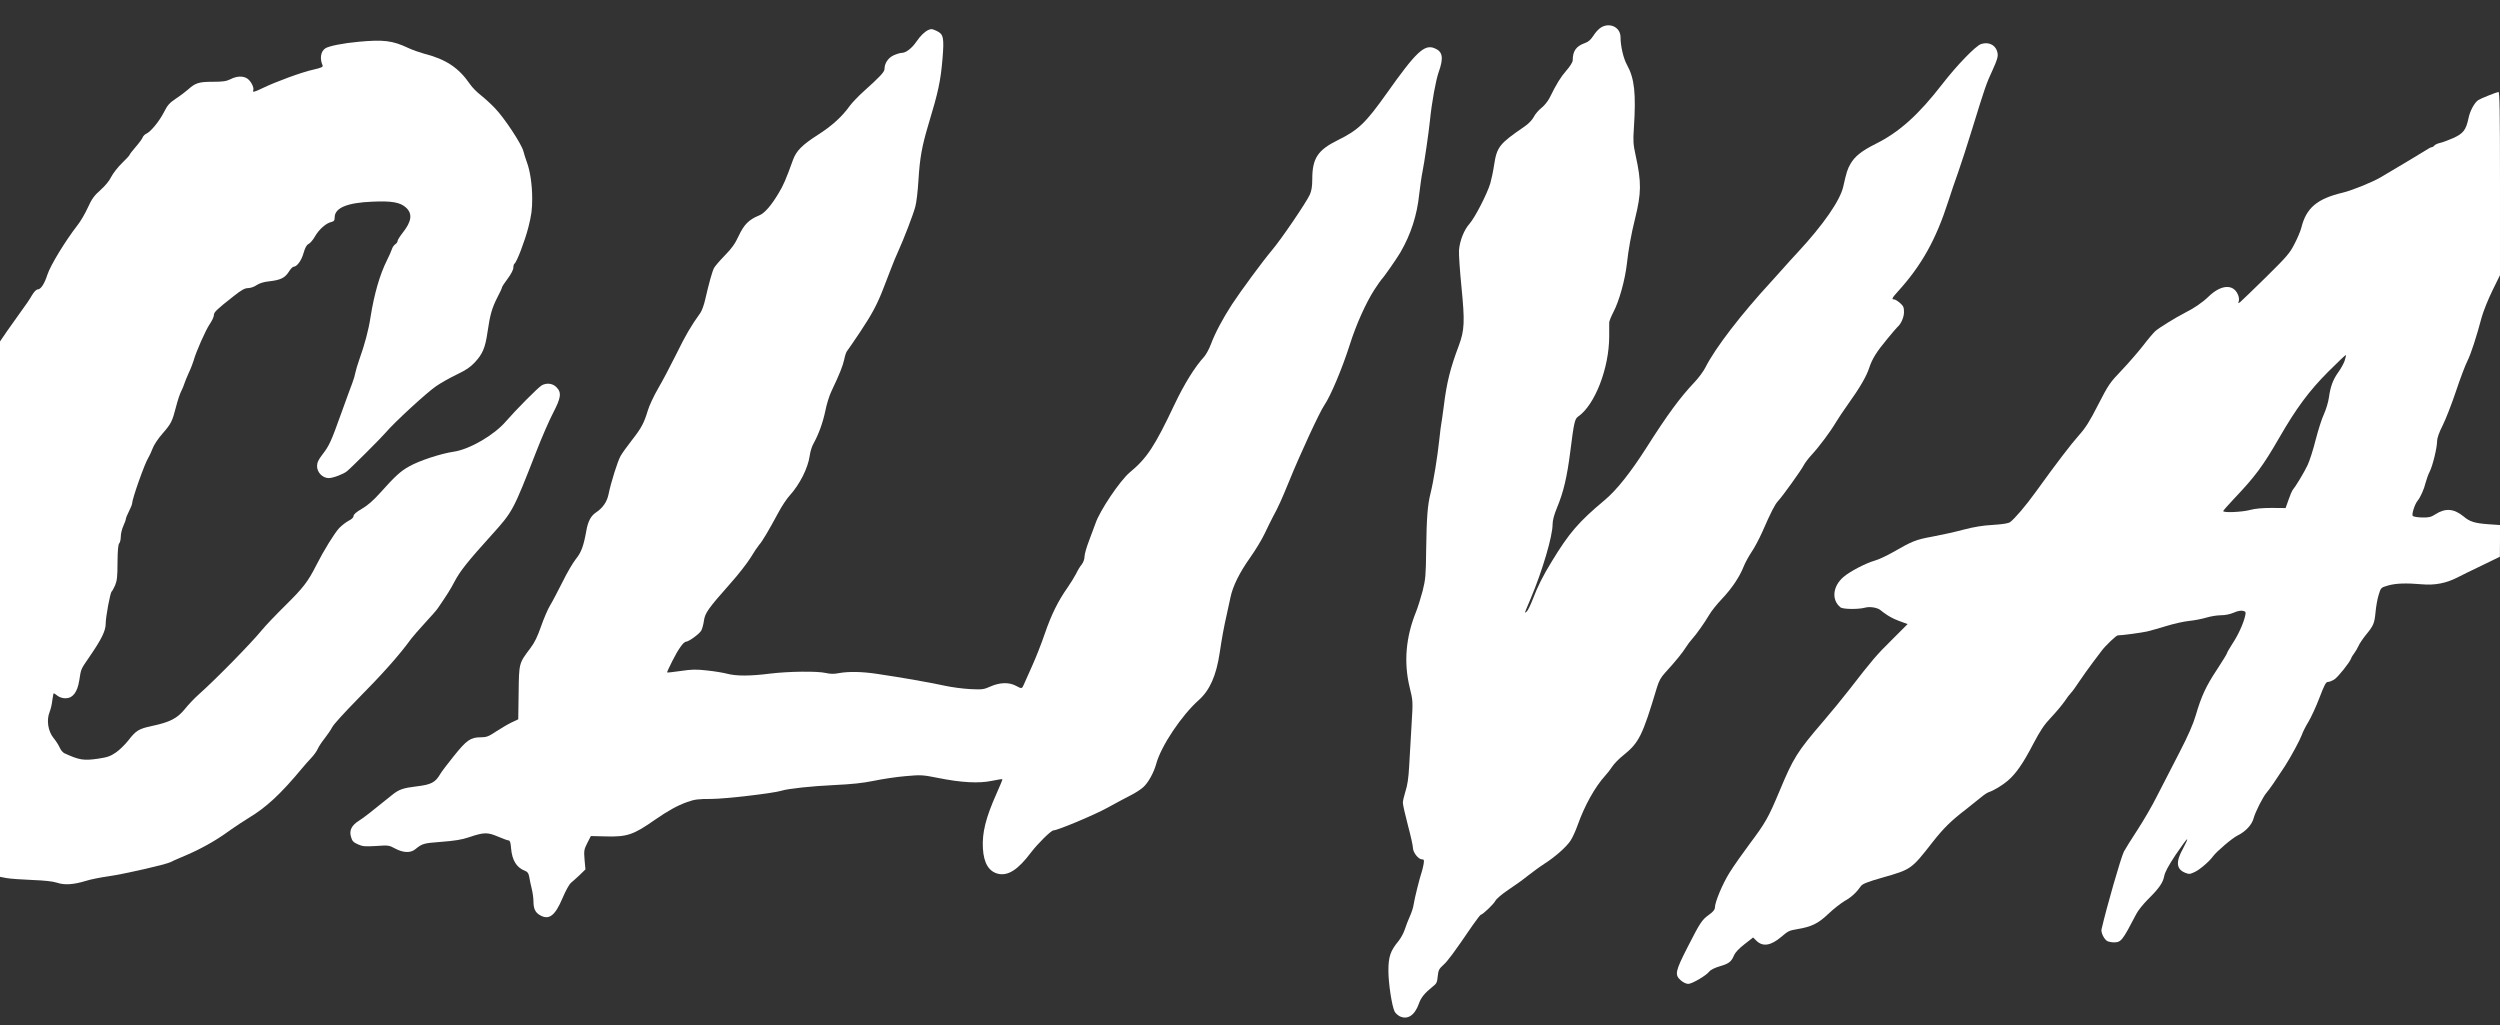 <?xml version="1.0" standalone="no"?>
<!DOCTYPE svg PUBLIC "-//W3C//DTD SVG 20010904//EN"
 "http://www.w3.org/TR/2001/REC-SVG-20010904/DTD/svg10.dtd">
<svg version="1.0" xmlns="http://www.w3.org/2000/svg"
 width="1987pt" height="815pt" viewBox="0 0 1987 815"
 preserveAspectRatio="xMidYMid meet">

<rect x="0" y="0" width="1987" height="815" fill="#333333" stroke="none"/>

<g transform="translate(0,815) scale(0.1,-0.1)"
fill="#ffffff" stroke="none">
<path d="M12724 7931 c-17 -10 -44 -39 -60 -65 -20 -31 -40 -49 -64 -57 -72
-25 -100 -63 -100 -138 0 -14 -20 -47 -50 -81 -46 -53 -79 -106 -135 -220 -13
-25 -41 -60 -64 -78 -23 -18 -50 -50 -61 -72 -12 -23 -41 -54 -75 -77 -199
-136 -218 -161 -240 -305 -7 -48 -21 -113 -30 -145 -24 -81 -121 -271 -165
-321 -44 -49 -78 -135 -84 -212 -2 -30 7 -163 20 -294 27 -271 24 -341 -21
-462 -68 -180 -97 -295 -120 -484 -9 -69 -18 -132 -20 -140 -2 -8 -9 -62 -15
-120 -14 -135 -46 -334 -70 -430 -24 -97 -31 -187 -35 -455 -2 -198 -5 -230
-28 -322 -15 -56 -38 -130 -52 -165 -82 -202 -99 -403 -51 -601 26 -107 27
-107 15 -299 -6 -106 -14 -254 -19 -328 -5 -94 -14 -154 -29 -198 -11 -35 -21
-77 -21 -92 0 -16 18 -96 40 -179 22 -82 40 -163 40 -180 0 -35 43 -91 71 -91
17 0 19 -5 14 -37 -4 -21 -10 -49 -15 -63 -16 -45 -58 -214 -64 -257 -3 -24
-17 -67 -30 -95 -13 -29 -32 -77 -41 -106 -9 -28 -32 -70 -50 -92 -64 -77 -80
-124 -80 -235 0 -99 27 -278 49 -324 6 -13 25 -30 42 -39 62 -29 118 8 151
100 17 50 46 85 113 139 28 21 33 33 37 80 5 47 10 58 44 89 36 32 82 94 235
318 32 45 60 82 64 82 14 0 101 83 115 110 8 16 53 54 102 87 49 32 120 83
158 114 39 30 97 73 130 94 82 52 170 129 206 181 16 23 43 82 60 131 54 151
136 299 218 389 16 17 41 49 55 71 15 23 54 63 87 89 126 101 153 155 268 539
16 53 32 82 67 120 80 87 139 160 164 201 13 21 35 50 48 64 32 34 103 135
138 195 16 28 61 84 100 125 78 82 141 176 173 258 12 30 40 81 62 114 23 33
61 105 86 161 70 160 100 218 126 246 35 37 184 245 203 283 9 18 38 56 63 83
57 61 149 184 192 257 17 29 62 96 99 148 88 122 146 221 166 285 24 73 59
129 143 230 41 50 77 92 81 95 28 23 52 76 53 117 0 40 -4 50 -32 75 -17 15
-38 28 -46 28 -23 0 -18 11 31 65 188 207 302 413 399 715 20 63 56 169 80
235 23 66 73 219 110 340 101 328 112 361 162 468 35 77 44 106 40 132 -10 64
-67 96 -131 75 -43 -14 -194 -170 -309 -319 -189 -244 -341 -381 -530 -475
-110 -55 -165 -99 -199 -158 -24 -41 -32 -66 -58 -182 -25 -110 -158 -302
-361 -521 -41 -44 -94 -102 -118 -130 -24 -27 -65 -72 -90 -100 -243 -264
-448 -530 -526 -685 -15 -30 -55 -85 -90 -121 -114 -121 -213 -256 -377 -514
-126 -198 -240 -342 -334 -420 -208 -174 -282 -260 -422 -490 -68 -111 -111
-196 -151 -302 -18 -45 -38 -87 -46 -93 -8 -7 -15 -11 -15 -9 0 2 21 54 47
114 93 221 173 493 173 587 0 32 12 77 36 135 51 122 79 243 104 439 30 238
36 264 63 283 133 92 246 383 247 636 0 50 0 99 0 110 -1 10 15 49 34 86 45
85 92 255 106 379 13 117 34 235 65 360 51 207 52 290 5 505 -19 86 -21 116
-14 215 18 280 5 396 -55 505 -28 50 -51 149 -51 219 0 79 -85 121 -156 77z"/>
<path d="M7379 7912 c-29 -13 -64 -47 -94 -91 -36 -53 -84 -91 -116 -91 -13 0
-43 -9 -67 -20 -43 -20 -72 -63 -72 -109 0 -22 -36 -61 -160 -172 -47 -42 -98
-96 -115 -119 -61 -86 -142 -160 -255 -232 -125 -80 -171 -127 -197 -198 -56
-155 -77 -204 -115 -266 -59 -99 -112 -160 -156 -177 -79 -32 -118 -71 -160
-160 -30 -65 -56 -101 -111 -157 -39 -40 -78 -85 -86 -100 -15 -29 -41 -124
-70 -250 -9 -41 -26 -89 -38 -106 -76 -106 -118 -178 -192 -329 -46 -93 -111
-216 -144 -272 -33 -57 -70 -135 -82 -175 -30 -100 -51 -140 -128 -238 -36
-46 -76 -102 -88 -123 -24 -41 -78 -214 -97 -308 -12 -58 -46 -107 -99 -142
-40 -26 -64 -70 -77 -146 -22 -122 -40 -171 -83 -224 -23 -29 -71 -110 -106
-182 -36 -71 -80 -156 -99 -187 -19 -31 -51 -107 -72 -167 -28 -80 -51 -129
-85 -173 -91 -121 -90 -116 -93 -354 l-3 -211 -55 -26 c-31 -15 -86 -48 -123
-72 -58 -39 -76 -45 -119 -45 -82 0 -113 -22 -215 -149 -51 -63 -99 -127 -108
-143 -39 -67 -71 -84 -187 -98 -108 -13 -140 -24 -194 -67 -170 -138 -228
-183 -265 -206 -59 -37 -79 -78 -63 -129 9 -33 19 -43 55 -59 37 -17 57 -18
144 -13 97 7 103 6 151 -20 63 -34 122 -37 159 -7 58 47 66 49 208 60 105 8
163 17 219 36 121 41 148 41 231 6 40 -17 78 -31 86 -31 10 0 16 -18 19 -63 8
-95 44 -153 110 -178 21 -8 29 -20 34 -47 3 -21 12 -63 20 -95 8 -32 14 -78
14 -102 0 -56 14 -87 50 -108 73 -43 121 -7 181 135 25 59 53 110 68 122 14
12 46 40 70 63 l44 43 -7 77 c-6 72 -4 82 22 133 l28 55 124 -3 c165 -4 215
13 385 132 104 72 178 113 253 140 64 23 89 26 196 26 107 0 493 45 556 65 53
17 244 37 415 45 147 7 232 16 320 34 66 14 179 31 250 37 125 11 135 11 265
-15 180 -36 321 -44 424 -22 44 9 81 15 83 13 2 -2 -19 -53 -46 -113 -86 -193
-116 -311 -109 -437 7 -120 49 -187 126 -203 78 -15 155 36 256 170 54 71 160
176 179 176 32 0 321 121 427 179 69 38 153 83 187 100 34 17 78 45 98 63 40
34 86 118 105 188 38 140 201 384 337 505 88 78 140 195 167 376 19 127 34
207 56 304 10 44 23 106 30 138 18 87 71 195 156 315 42 59 94 145 116 192 22
47 51 105 64 130 43 78 71 141 130 285 84 208 244 554 280 605 49 71 141 289
202 480 50 159 128 332 194 435 29 44 55 82 59 85 15 13 119 162 150 215 83
143 132 296 149 462 7 59 18 140 26 178 16 80 49 308 59 405 15 149 47 323 70
388 40 112 32 162 -32 188 -81 35 -147 -27 -380 -356 -168 -237 -227 -294
-390 -374 -160 -79 -203 -145 -203 -310 0 -57 -6 -93 -19 -122 -29 -64 -229
-358 -304 -446 -71 -84 -246 -322 -315 -427 -75 -116 -134 -227 -168 -318 -14
-37 -38 -81 -53 -98 -75 -82 -158 -216 -236 -380 -157 -332 -219 -427 -356
-540 -77 -65 -237 -302 -272 -405 -9 -25 -32 -86 -51 -137 -20 -51 -36 -108
-36 -126 0 -20 -9 -46 -22 -63 -13 -15 -33 -48 -45 -74 -13 -25 -43 -74 -68
-110 -75 -106 -129 -216 -180 -364 -26 -77 -72 -194 -102 -260 -30 -67 -60
-133 -66 -148 -14 -33 -16 -34 -64 -8 -54 29 -128 26 -200 -6 -54 -24 -65 -26
-163 -21 -58 3 -146 15 -197 26 -96 22 -364 69 -542 95 -121 18 -224 20 -303
6 -40 -8 -70 -7 -104 1 -68 16 -296 13 -444 -5 -156 -20 -270 -20 -340 -1 -30
8 -102 20 -160 26 -88 10 -122 9 -210 -4 -58 -8 -106 -14 -108 -12 -2 1 17 43
42 92 46 92 89 153 109 153 21 0 108 63 121 89 8 14 17 50 21 78 8 61 35 98
212 298 62 69 133 161 159 203 25 42 56 88 68 102 25 27 77 116 152 255 26 49
66 110 89 135 82 90 148 222 161 320 4 30 17 73 30 95 41 74 74 165 94 260 10
52 32 123 49 157 66 139 89 198 101 251 6 32 17 63 24 69 6 7 53 76 104 152
93 139 137 223 184 346 14 36 40 103 58 150 17 47 45 112 60 145 42 92 118
288 135 353 9 31 20 126 25 211 11 177 27 267 79 441 79 261 97 346 112 522
14 169 8 197 -46 222 -36 17 -42 18 -66 8z"/>
<path d="M2850 7818 c-122 -11 -237 -34 -264 -52 -37 -24 -46 -81 -22 -136 5
-12 -10 -19 -76 -34 -87 -19 -295 -95 -400 -146 -68 -33 -83 -36 -75 -17 8 21
-19 74 -48 93 -34 22 -84 20 -134 -6 -33 -16 -59 -20 -141 -20 -110 0 -137 -9
-196 -62 -18 -16 -61 -49 -95 -71 -52 -35 -68 -53 -95 -107 -37 -73 -105 -156
-140 -172 -13 -6 -26 -19 -30 -30 -3 -10 -28 -44 -55 -75 -27 -31 -49 -60 -49
-64 0 -4 -27 -33 -60 -65 -33 -32 -71 -81 -85 -108 -15 -32 -48 -72 -86 -106
-50 -44 -69 -70 -101 -140 -21 -47 -58 -110 -82 -140 -97 -125 -216 -320 -240
-395 -22 -70 -52 -115 -75 -115 -12 0 -29 -17 -47 -47 -15 -27 -52 -82 -83
-123 -30 -41 -81 -113 -113 -159 l-58 -85 0 -2127 0 -2128 52 -10 c29 -5 121
-12 203 -15 102 -4 166 -11 199 -22 58 -20 131 -15 226 14 36 12 117 28 180
37 119 16 462 95 496 113 10 6 48 23 84 38 152 63 271 129 395 220 39 27 99
67 135 89 146 87 259 192 432 400 18 22 50 58 71 80 21 22 44 54 52 72 7 17
32 55 55 84 23 29 50 69 61 90 10 21 99 118 196 217 204 206 335 353 431 485
13 17 62 74 110 126 48 52 94 104 102 117 78 114 100 149 135 216 42 79 105
159 289 362 173 192 173 193 356 661 45 116 106 256 136 313 63 121 69 161 27
204 -29 31 -77 37 -116 16 -26 -13 -209 -198 -286 -287 -93 -109 -288 -222
-414 -241 -104 -15 -276 -72 -355 -117 -69 -38 -112 -78 -233 -213 -52 -58
-98 -98 -143 -124 -44 -25 -66 -45 -66 -57 0 -12 -15 -26 -39 -38 -21 -11 -55
-37 -75 -58 -38 -41 -124 -180 -183 -297 -65 -129 -104 -179 -243 -316 -75
-74 -159 -162 -186 -195 -93 -113 -366 -391 -505 -515 -34 -30 -84 -83 -111
-117 -60 -73 -118 -103 -260 -133 -106 -23 -126 -35 -189 -116 -25 -32 -69
-75 -98 -95 -44 -30 -67 -38 -141 -49 -116 -17 -150 -11 -268 43 -13 6 -30 27
-38 46 -8 19 -30 53 -49 76 -43 53 -57 141 -31 205 9 22 19 65 22 95 4 30 9
55 11 55 3 0 16 -9 30 -20 15 -12 41 -20 63 -20 58 0 95 47 110 142 15 95 10
84 82 189 94 137 128 205 128 261 0 55 36 249 48 257 4 3 16 25 27 49 15 36
19 69 19 182 1 97 5 143 14 152 6 6 12 30 12 53 0 22 9 60 20 84 11 24 20 49
20 55 0 7 11 35 25 62 14 27 25 55 25 62 0 36 101 321 128 362 9 14 24 47 34
73 9 27 43 79 79 120 70 80 78 97 109 217 12 47 30 101 40 120 10 19 21 46 25
60 4 14 20 52 35 86 16 33 32 76 38 95 19 71 97 246 129 293 18 26 33 58 33
71 0 24 21 44 157 151 63 50 89 64 115 64 18 0 49 10 68 24 23 15 58 26 100
30 89 10 124 27 155 75 14 23 31 41 39 41 26 0 63 50 79 110 13 44 24 63 40
71 12 6 35 32 50 59 32 56 88 106 129 115 23 6 28 12 28 38 1 75 100 116 300
124 154 7 222 -5 268 -48 52 -49 44 -109 -28 -200 -22 -28 -40 -57 -40 -64 0
-8 -8 -20 -19 -27 -10 -7 -22 -24 -26 -38 -4 -14 -22 -54 -40 -90 -57 -114
-101 -268 -130 -450 -16 -106 -47 -220 -90 -340 -13 -36 -26 -81 -30 -100 -3
-19 -14 -57 -25 -85 -11 -27 -49 -133 -86 -235 -83 -232 -97 -262 -151 -332
-33 -43 -43 -65 -43 -93 0 -50 44 -95 93 -95 33 0 116 31 144 54 36 29 273
266 307 306 67 80 329 321 403 371 39 27 113 68 165 93 69 33 106 57 141 95
63 67 84 117 102 243 20 137 35 189 78 274 21 39 37 75 37 80 0 5 20 36 45 69
27 36 45 71 45 87 0 15 4 29 9 32 18 12 82 178 111 291 24 96 30 139 30 226 0
111 -17 225 -44 294 -8 22 -20 60 -26 83 -15 58 -149 261 -224 340 -32 34 -84
81 -113 104 -30 23 -69 62 -86 87 -92 134 -192 200 -372 246 -33 9 -87 28
-121 44 -125 59 -197 67 -394 49z"/>
<path d="M19779 7391 c-36 -14 -72 -30 -81 -36 -30 -19 -67 -87 -78 -143 -20
-95 -41 -123 -123 -160 -40 -17 -87 -35 -104 -38 -18 -4 -38 -13 -44 -20 -6
-8 -16 -14 -22 -14 -6 0 -27 -11 -46 -24 -28 -18 -240 -145 -361 -216 -64 -38
-228 -104 -299 -121 -206 -49 -291 -122 -330 -279 -6 -25 -30 -82 -54 -128
-38 -75 -60 -100 -227 -265 -102 -100 -194 -189 -204 -197 -18 -14 -18 -13
-12 7 4 14 1 36 -9 56 -38 82 -135 73 -231 -20 -47 -46 -117 -94 -188 -129
-72 -37 -206 -119 -236 -146 -14 -13 -57 -63 -95 -113 -38 -49 -115 -138 -171
-197 -96 -100 -106 -116 -188 -275 -67 -132 -100 -184 -153 -243 -63 -71 -176
-218 -343 -450 -76 -106 -167 -213 -204 -240 -14 -10 -59 -17 -136 -22 -80 -4
-151 -16 -235 -38 -66 -18 -177 -42 -246 -55 -132 -24 -161 -36 -314 -124 -49
-28 -115 -59 -145 -67 -73 -21 -197 -86 -247 -129 -87 -74 -98 -183 -25 -242
19 -16 142 -17 194 -3 41 12 107 0 130 -24 8 -7 31 -24 53 -38 38 -23 59 -33
129 -58 l28 -10 -123 -123 c-126 -124 -157 -161 -336 -392 -55 -71 -151 -188
-213 -260 -205 -239 -236 -287 -347 -554 -89 -212 -110 -249 -238 -420 -56
-75 -127 -176 -158 -226 -56 -89 -117 -235 -117 -279 0 -15 -14 -33 -45 -55
-58 -42 -70 -59 -171 -257 -99 -194 -105 -221 -56 -265 19 -17 44 -29 60 -29
31 0 146 68 168 99 9 12 42 29 83 41 73 21 92 36 114 89 9 21 41 55 83 87 l68
53 25 -25 c51 -51 115 -41 199 30 54 46 61 50 126 61 115 19 167 45 246 120
42 40 102 87 133 105 52 29 92 66 129 119 12 16 54 33 174 67 224 64 226 65
393 279 87 111 146 170 270 265 46 36 100 79 120 96 20 17 46 34 58 38 38 12
106 53 151 91 66 57 122 138 201 290 59 112 88 155 145 215 39 41 86 98 105
125 18 28 42 59 53 70 11 11 40 52 65 90 26 39 74 106 107 150 33 44 65 86 71
94 28 38 115 121 127 121 34 0 188 21 233 31 28 7 97 26 155 44 58 18 139 36
180 40 41 4 102 16 135 26 33 10 85 19 116 19 35 0 74 8 104 21 29 13 56 18
72 14 22 -5 24 -9 18 -38 -13 -60 -56 -155 -101 -222 -24 -38 -44 -72 -44 -77
0 -5 -36 -63 -79 -129 -87 -131 -125 -213 -169 -364 -20 -69 -60 -161 -132
-300 -57 -110 -136 -264 -176 -342 -39 -79 -111 -201 -158 -273 -47 -72 -94
-147 -105 -168 -24 -48 -137 -440 -178 -618 -6 -26 21 -80 46 -94 11 -5 35
-10 53 -10 57 1 66 12 177 225 14 28 55 79 91 115 92 91 121 134 131 186 6 32
34 84 91 170 46 68 87 124 91 124 5 0 -10 -33 -32 -74 -59 -105 -54 -163 15
-192 32 -13 39 -13 77 5 40 18 117 84 147 126 30 40 153 145 197 166 60 29
111 84 124 133 14 52 75 173 104 206 21 23 81 111 147 213 48 75 118 205 133
246 7 22 31 69 53 105 21 35 61 121 87 190 40 104 51 126 68 126 12 0 35 10
52 21 31 22 120 133 132 166 3 10 15 29 26 43 10 14 25 39 32 55 7 17 33 56
57 86 64 78 70 93 79 185 4 44 15 106 25 137 17 56 18 57 73 73 62 18 143 21
271 10 100 -9 191 8 279 53 31 16 120 60 198 97 l142 69 1 126 0 126 -87 6
c-113 8 -153 20 -202 62 -77 63 -145 69 -225 17 -34 -22 -51 -26 -105 -25 -35
1 -68 6 -74 12 -11 11 15 93 38 121 22 26 52 93 64 144 7 27 21 66 32 87 24
47 59 190 59 242 0 24 15 68 44 125 24 48 72 170 106 272 34 102 75 210 91
241 28 56 70 184 114 349 13 47 51 141 84 209 l61 124 0 728 c0 577 -3 729
-12 728 -7 -1 -43 -13 -79 -28z m-1144 -2109 c-8 -23 -31 -64 -50 -90 -42 -59
-63 -114 -75 -203 -5 -36 -23 -94 -39 -130 -17 -35 -46 -127 -66 -204 -19 -77
-48 -167 -64 -201 -26 -56 -96 -172 -120 -200 -5 -7 -20 -41 -32 -77 l-23 -65
-111 1 c-73 0 -131 -5 -171 -16 -62 -17 -214 -24 -214 -9 0 4 39 48 85 97 171
180 230 260 360 485 136 236 236 371 388 524 76 76 140 137 142 134 2 -2 -2
-23 -10 -46z"/>
</g>
</svg>
